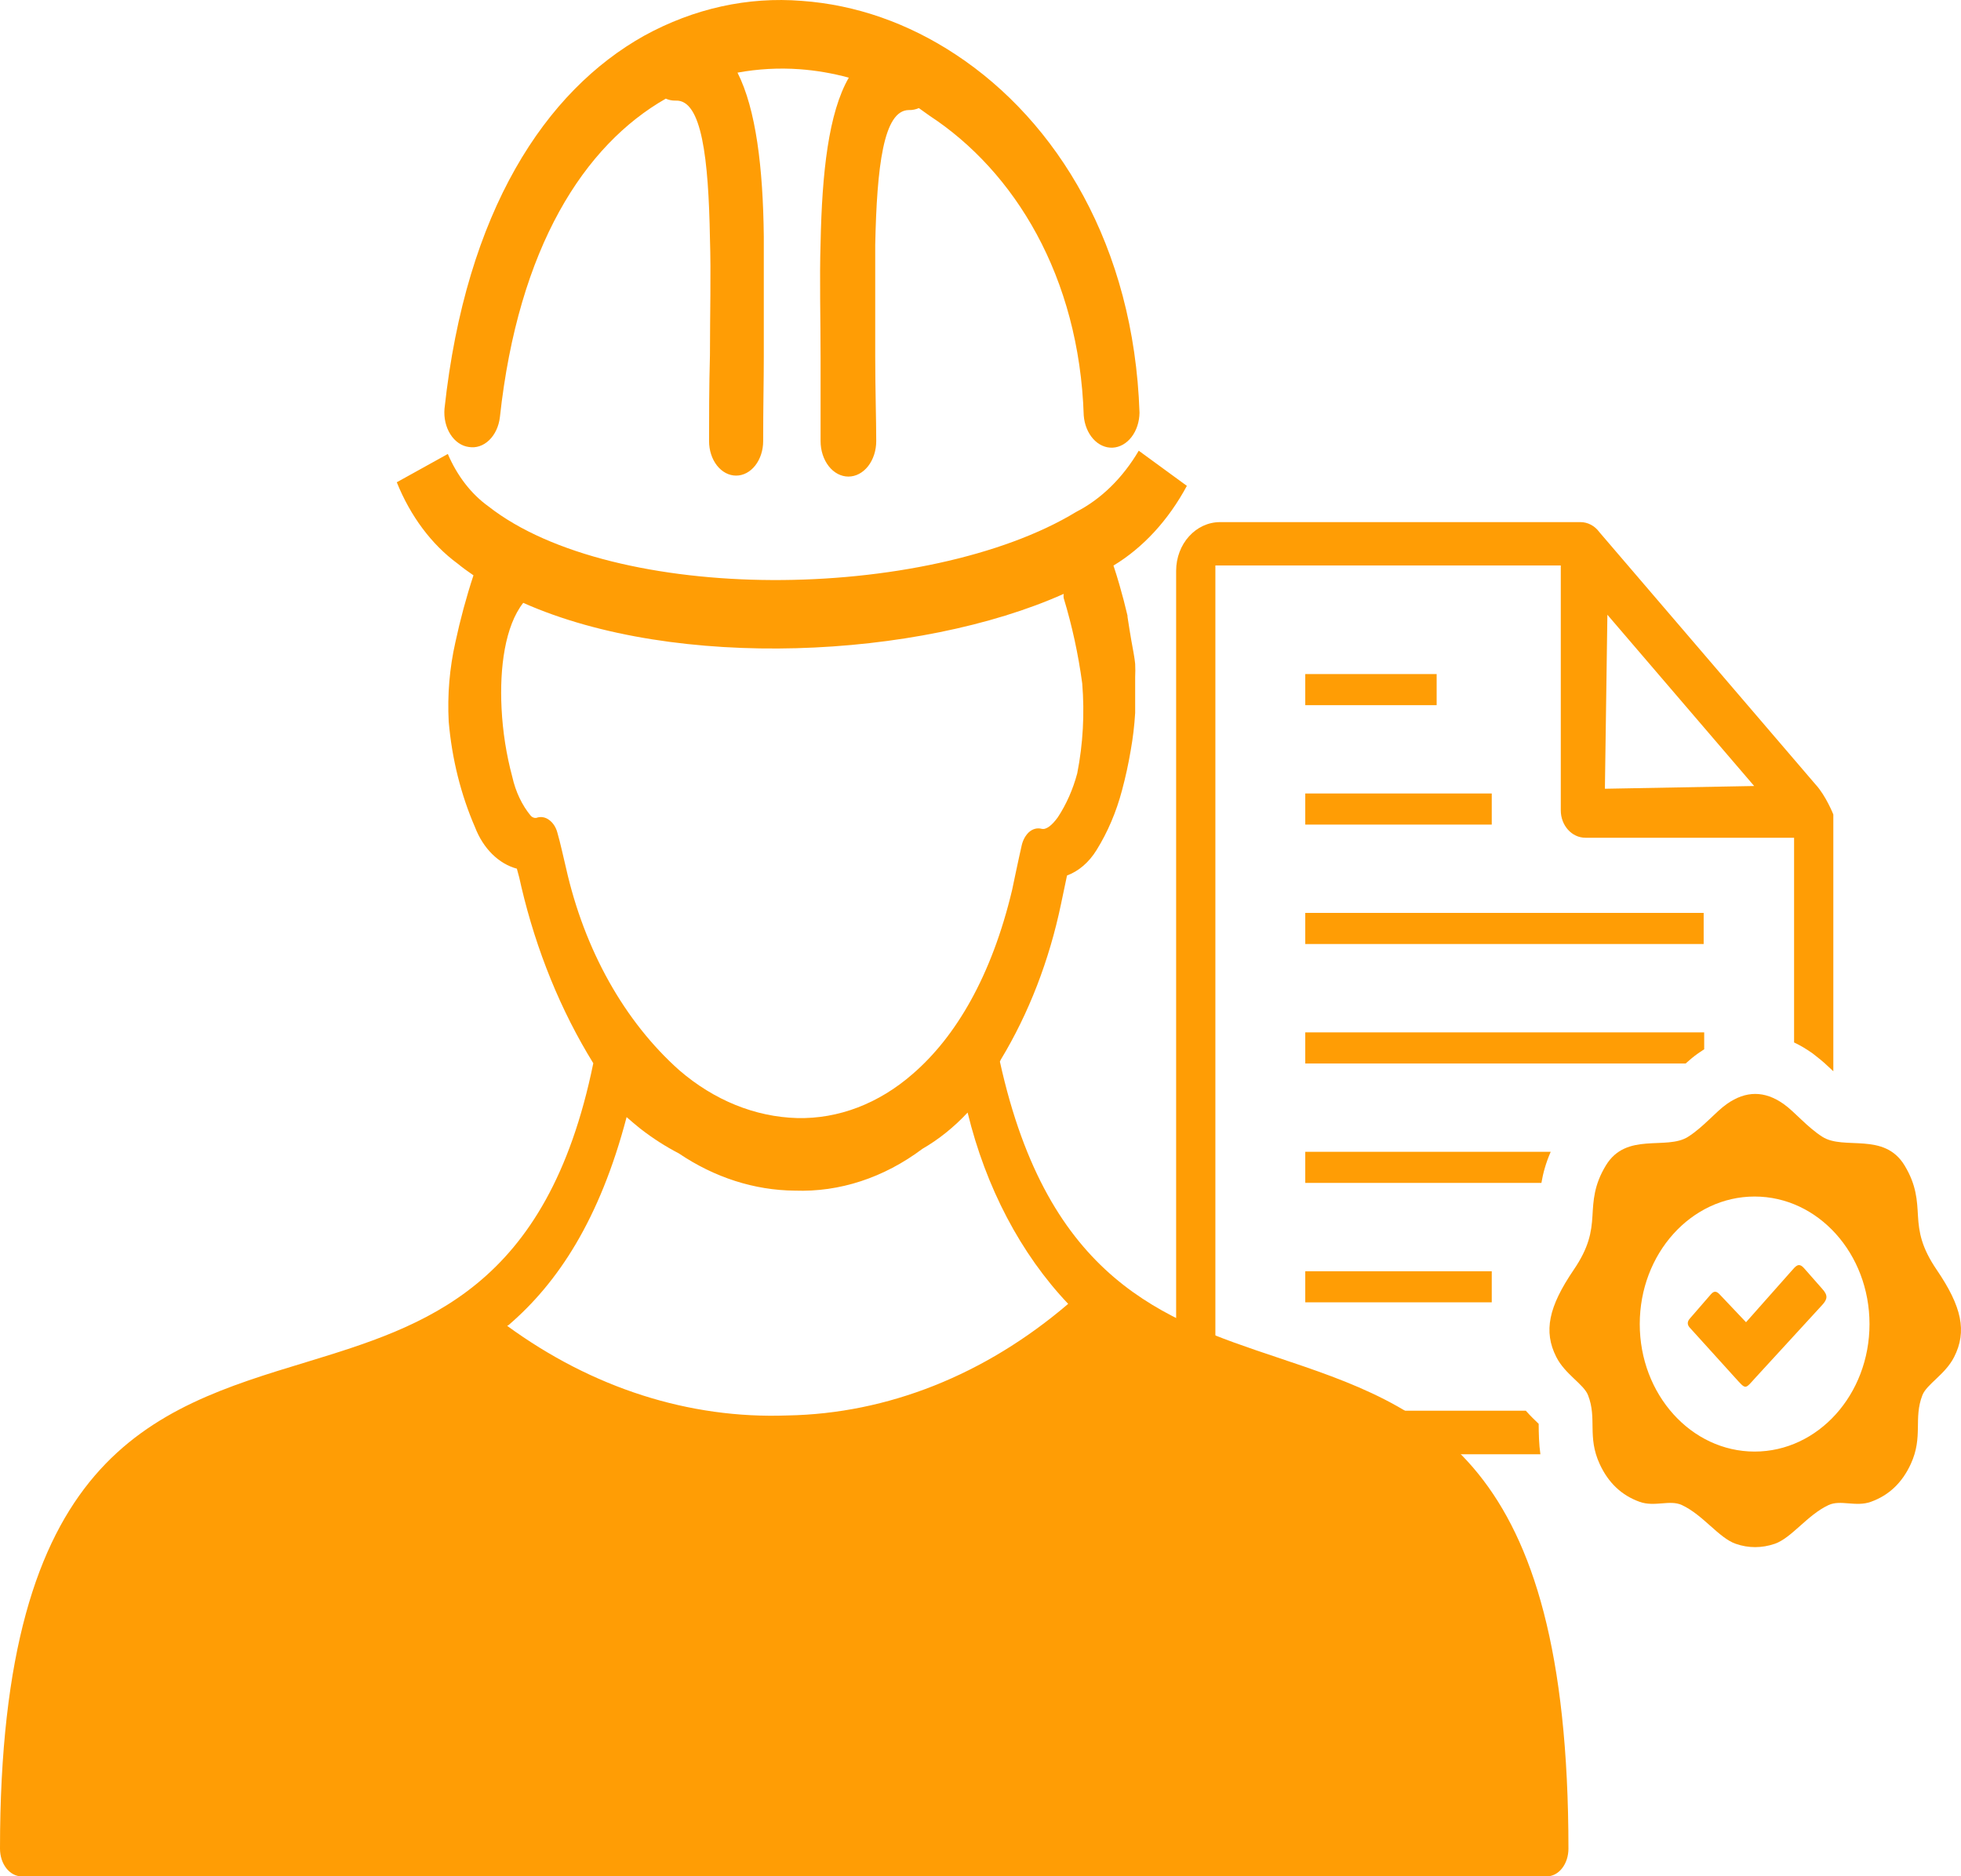 <svg width="93" height="89" viewBox="0 0 93 89" fill="none" xmlns="http://www.w3.org/2000/svg">
<path d="M32.011 4.772C31.862 4.773 31.715 4.741 31.575 4.679C27.707 6.886 24.584 11.725 23.707 19.789C23.656 20.224 23.472 20.617 23.196 20.881C22.919 21.146 22.573 21.261 22.23 21.201C22.061 21.179 21.897 21.114 21.748 21.011C21.598 20.908 21.466 20.768 21.359 20.599C21.252 20.431 21.173 20.237 21.125 20.029C21.077 19.821 21.062 19.603 21.08 19.387C22.097 9.989 25.874 4.309 30.552 1.693C32.907 0.4 35.468 -0.165 38.027 0.042C40.578 0.225 43.07 1.095 45.338 2.596C50.131 5.76 53.775 11.671 54.041 19.573C54.036 20.005 53.901 20.418 53.664 20.727C53.427 21.035 53.106 21.217 52.767 21.234C52.429 21.25 52.098 21.101 51.843 20.817C51.588 20.532 51.428 20.134 51.396 19.704C51.178 13.106 48.11 8.129 44.085 5.49L43.577 5.127C43.425 5.193 43.265 5.225 43.105 5.22C41.894 5.22 41.586 7.92 41.507 11.609C41.507 13.253 41.507 15.082 41.507 16.934C41.507 18.415 41.555 19.92 41.555 20.923C41.555 21.369 41.416 21.797 41.169 22.113C40.921 22.428 40.586 22.605 40.236 22.605C39.886 22.605 39.55 22.428 39.303 22.113C39.056 21.797 38.916 21.369 38.916 20.923C38.916 19.287 38.916 18.13 38.916 16.988C38.916 15.089 38.862 13.237 38.916 11.524C38.983 8.198 39.292 5.351 40.254 3.684C39.484 3.474 38.703 3.34 37.918 3.283C36.935 3.213 35.95 3.267 34.976 3.445C35.854 5.181 36.187 7.959 36.223 11.223C36.223 12.99 36.223 14.912 36.223 16.887C36.223 18.06 36.193 19.264 36.193 20.923C36.193 21.357 36.058 21.773 35.817 22.08C35.577 22.387 35.25 22.559 34.91 22.559C34.569 22.559 34.243 22.387 34.002 22.08C33.762 21.773 33.627 21.357 33.627 20.923C33.627 19.889 33.627 18.354 33.669 16.833C33.669 14.896 33.724 13.014 33.669 11.308C33.602 7.519 33.282 4.726 32.053 4.772H32.011ZM47.42 50.355C49.708 60.741 55.209 62.586 60.523 64.368C67.611 66.745 74.383 68.998 74.383 87.688C74.383 88.036 74.275 88.37 74.082 88.616C73.889 88.862 73.627 89 73.354 89H1.029C0.756 89 0.494 88.862 0.301 88.616C0.108 88.37 0 88.036 0 87.688C0 69.052 7.124 66.853 14.526 64.608C20.154 62.887 25.952 61.112 28.137 50.432C26.597 47.939 25.439 45.099 24.724 42.059C24.665 41.769 24.594 41.483 24.512 41.203C24.086 41.088 23.685 40.852 23.341 40.511C22.997 40.17 22.719 39.734 22.527 39.235C21.855 37.688 21.431 35.985 21.28 34.227C21.213 32.96 21.32 31.689 21.595 30.469C21.827 29.386 22.114 28.324 22.454 27.289C22.194 27.112 21.94 26.927 21.704 26.734C20.47 25.829 19.468 24.489 18.817 22.875L21.238 21.533C21.684 22.575 22.351 23.436 23.162 24.017C26.11 26.333 31.285 27.49 36.629 27.513C41.973 27.536 47.523 26.417 51.039 24.28C52.217 23.676 53.243 22.673 54.005 21.378L56.287 23.045C55.409 24.676 54.208 25.98 52.806 26.826C52.909 27.127 53 27.436 53.091 27.745C53.232 28.233 53.359 28.72 53.472 29.203V29.257C53.617 30.206 53.708 30.692 53.763 30.986C53.799 31.217 53.823 31.333 53.835 31.487C53.845 31.698 53.845 31.909 53.835 32.12C53.835 32.452 53.835 32.961 53.835 33.818C53.799 34.415 53.728 35.008 53.624 35.593C53.516 36.233 53.378 36.864 53.212 37.483C52.941 38.512 52.531 39.473 52.002 40.323C51.646 40.901 51.157 41.322 50.603 41.527L50.319 42.877C49.761 45.556 48.79 48.067 47.462 50.262L47.42 50.355ZM24.052 62.887C28.091 65.837 32.69 67.309 37.343 67.138C42.09 67.054 46.715 65.215 50.658 61.845C48.41 59.476 46.753 56.322 45.889 52.77C45.24 53.466 44.519 54.045 43.746 54.491C41.915 55.864 39.817 56.551 37.694 56.474C35.775 56.458 33.888 55.852 32.192 54.707C31.564 54.381 30.956 53.992 30.377 53.542C30.153 53.364 29.935 53.179 29.717 52.986C28.44 57.848 26.455 60.849 24.113 62.856L24.052 62.887ZM24.814 28.594C23.949 29.697 23.689 31.68 23.786 33.594C23.841 34.701 24.012 35.793 24.294 36.843C24.451 37.549 24.754 38.189 25.172 38.695C25.208 38.733 25.249 38.761 25.294 38.778C25.338 38.796 25.385 38.801 25.432 38.795C25.532 38.757 25.638 38.746 25.742 38.762C25.846 38.778 25.947 38.82 26.037 38.888C26.221 39.018 26.361 39.229 26.43 39.482C26.582 40.007 26.709 40.616 26.842 41.164C27.716 45.06 29.616 48.453 32.223 50.771C33.874 52.191 35.811 52.976 37.803 53.032C39.76 53.08 41.679 52.346 43.292 50.933C45.326 49.174 47.027 46.303 48.001 42.206C48.104 41.689 48.213 41.218 48.328 40.663L48.461 40.068C48.521 39.831 48.637 39.623 48.794 39.474C48.881 39.396 48.979 39.341 49.083 39.313C49.187 39.285 49.295 39.285 49.399 39.312C49.617 39.366 49.889 39.15 50.168 38.764C50.573 38.148 50.885 37.442 51.088 36.681C51.362 35.287 51.442 33.842 51.324 32.413C51.137 31.032 50.843 29.677 50.446 28.37C50.434 28.304 50.434 28.235 50.446 28.169C43.577 31.24 32.077 31.827 24.814 28.594Z" fill="#FF9D05"/>
<path fill-rule="evenodd" clip-rule="evenodd" d="M84.584 52.362C85.108 52.729 85.699 53.46 86.428 53.922C87.453 54.572 89.352 53.675 90.324 55.28C90.891 56.214 90.918 56.948 90.959 57.673C91.005 58.454 91.128 59.174 91.849 60.231C93.042 61.983 93.29 63.149 92.675 64.364C92.256 65.192 91.374 65.652 91.169 66.176C90.736 67.292 91.215 68.133 90.621 69.435C90.208 70.338 89.571 70.932 88.723 71.235C88.008 71.491 87.289 71.121 86.717 71.389C85.71 71.858 84.968 72.949 84.166 73.226C83.559 73.434 82.924 73.438 82.317 73.226C81.517 72.949 80.773 71.86 79.766 71.389C79.192 71.121 78.475 71.491 77.76 71.235C76.912 70.932 76.275 70.338 75.862 69.435C75.266 68.133 75.748 67.292 75.312 66.176C75.107 65.652 74.226 65.192 73.806 64.363C73.192 63.149 73.441 61.983 74.632 60.231C75.353 59.173 75.476 58.454 75.522 57.673C75.565 56.948 75.591 56.214 76.158 55.28C77.129 53.675 79.029 54.572 80.054 53.922C80.783 53.46 81.372 52.729 81.898 52.362C82.797 51.73 83.685 51.728 84.584 52.362ZM76.23 29.159L83.191 37.282L76.112 37.412L76.23 29.159ZM61.902 61.773H70.746V60.298H61.902V61.773ZM61.902 56.108H73.101C73.178 55.651 73.308 55.168 73.542 54.632H61.902V56.108ZM61.902 50.442H79.942C80.137 50.267 80.331 50.104 80.536 49.96C80.63 49.895 80.725 49.83 80.821 49.769V48.967H61.902V50.442ZM61.902 33.448H68.133V31.972H61.902V33.448ZM61.902 39.113H70.746V37.637H61.902V39.113ZM61.902 44.777H80.796V43.302H61.902V44.777ZM86.945 38.632C86.945 38.632 86.593 37.741 86.102 37.209L75.848 25.239C75.74 25.091 75.604 24.971 75.45 24.89C75.295 24.808 75.125 24.765 74.954 24.765H57.862C56.709 24.765 55.778 25.799 55.778 27.078V66.666C55.778 67.943 56.711 68.979 57.862 68.979H73.053C72.983 68.499 72.976 68.019 72.971 67.535C72.774 67.347 72.567 67.146 72.361 66.912H57.639V26.82H74.02V38.438C74.02 39.149 74.538 39.736 75.189 39.736H85.084V49.446C85.397 49.592 85.681 49.767 85.955 49.96L86.139 50.104C86.433 50.329 86.683 50.563 86.945 50.812V38.632ZM81.556 61.397L82.805 62.716L84.954 60.291C85.166 60.052 85.3 59.86 85.562 60.159L86.414 61.127C86.693 61.434 86.679 61.614 86.416 61.899L83.291 65.305C82.735 65.909 82.832 65.947 82.268 65.326L80.124 62.958C80.006 62.817 80.019 62.674 80.148 62.533L81.135 61.395C81.283 61.222 81.402 61.233 81.556 61.397ZM83.213 56.754C86.223 56.754 88.661 59.463 88.661 62.803C88.661 66.144 86.221 68.851 83.213 68.851C80.204 68.851 77.765 66.142 77.765 62.803C77.765 59.461 80.204 56.754 83.213 56.754Z" fill="#FF9D05"/>
</svg>
